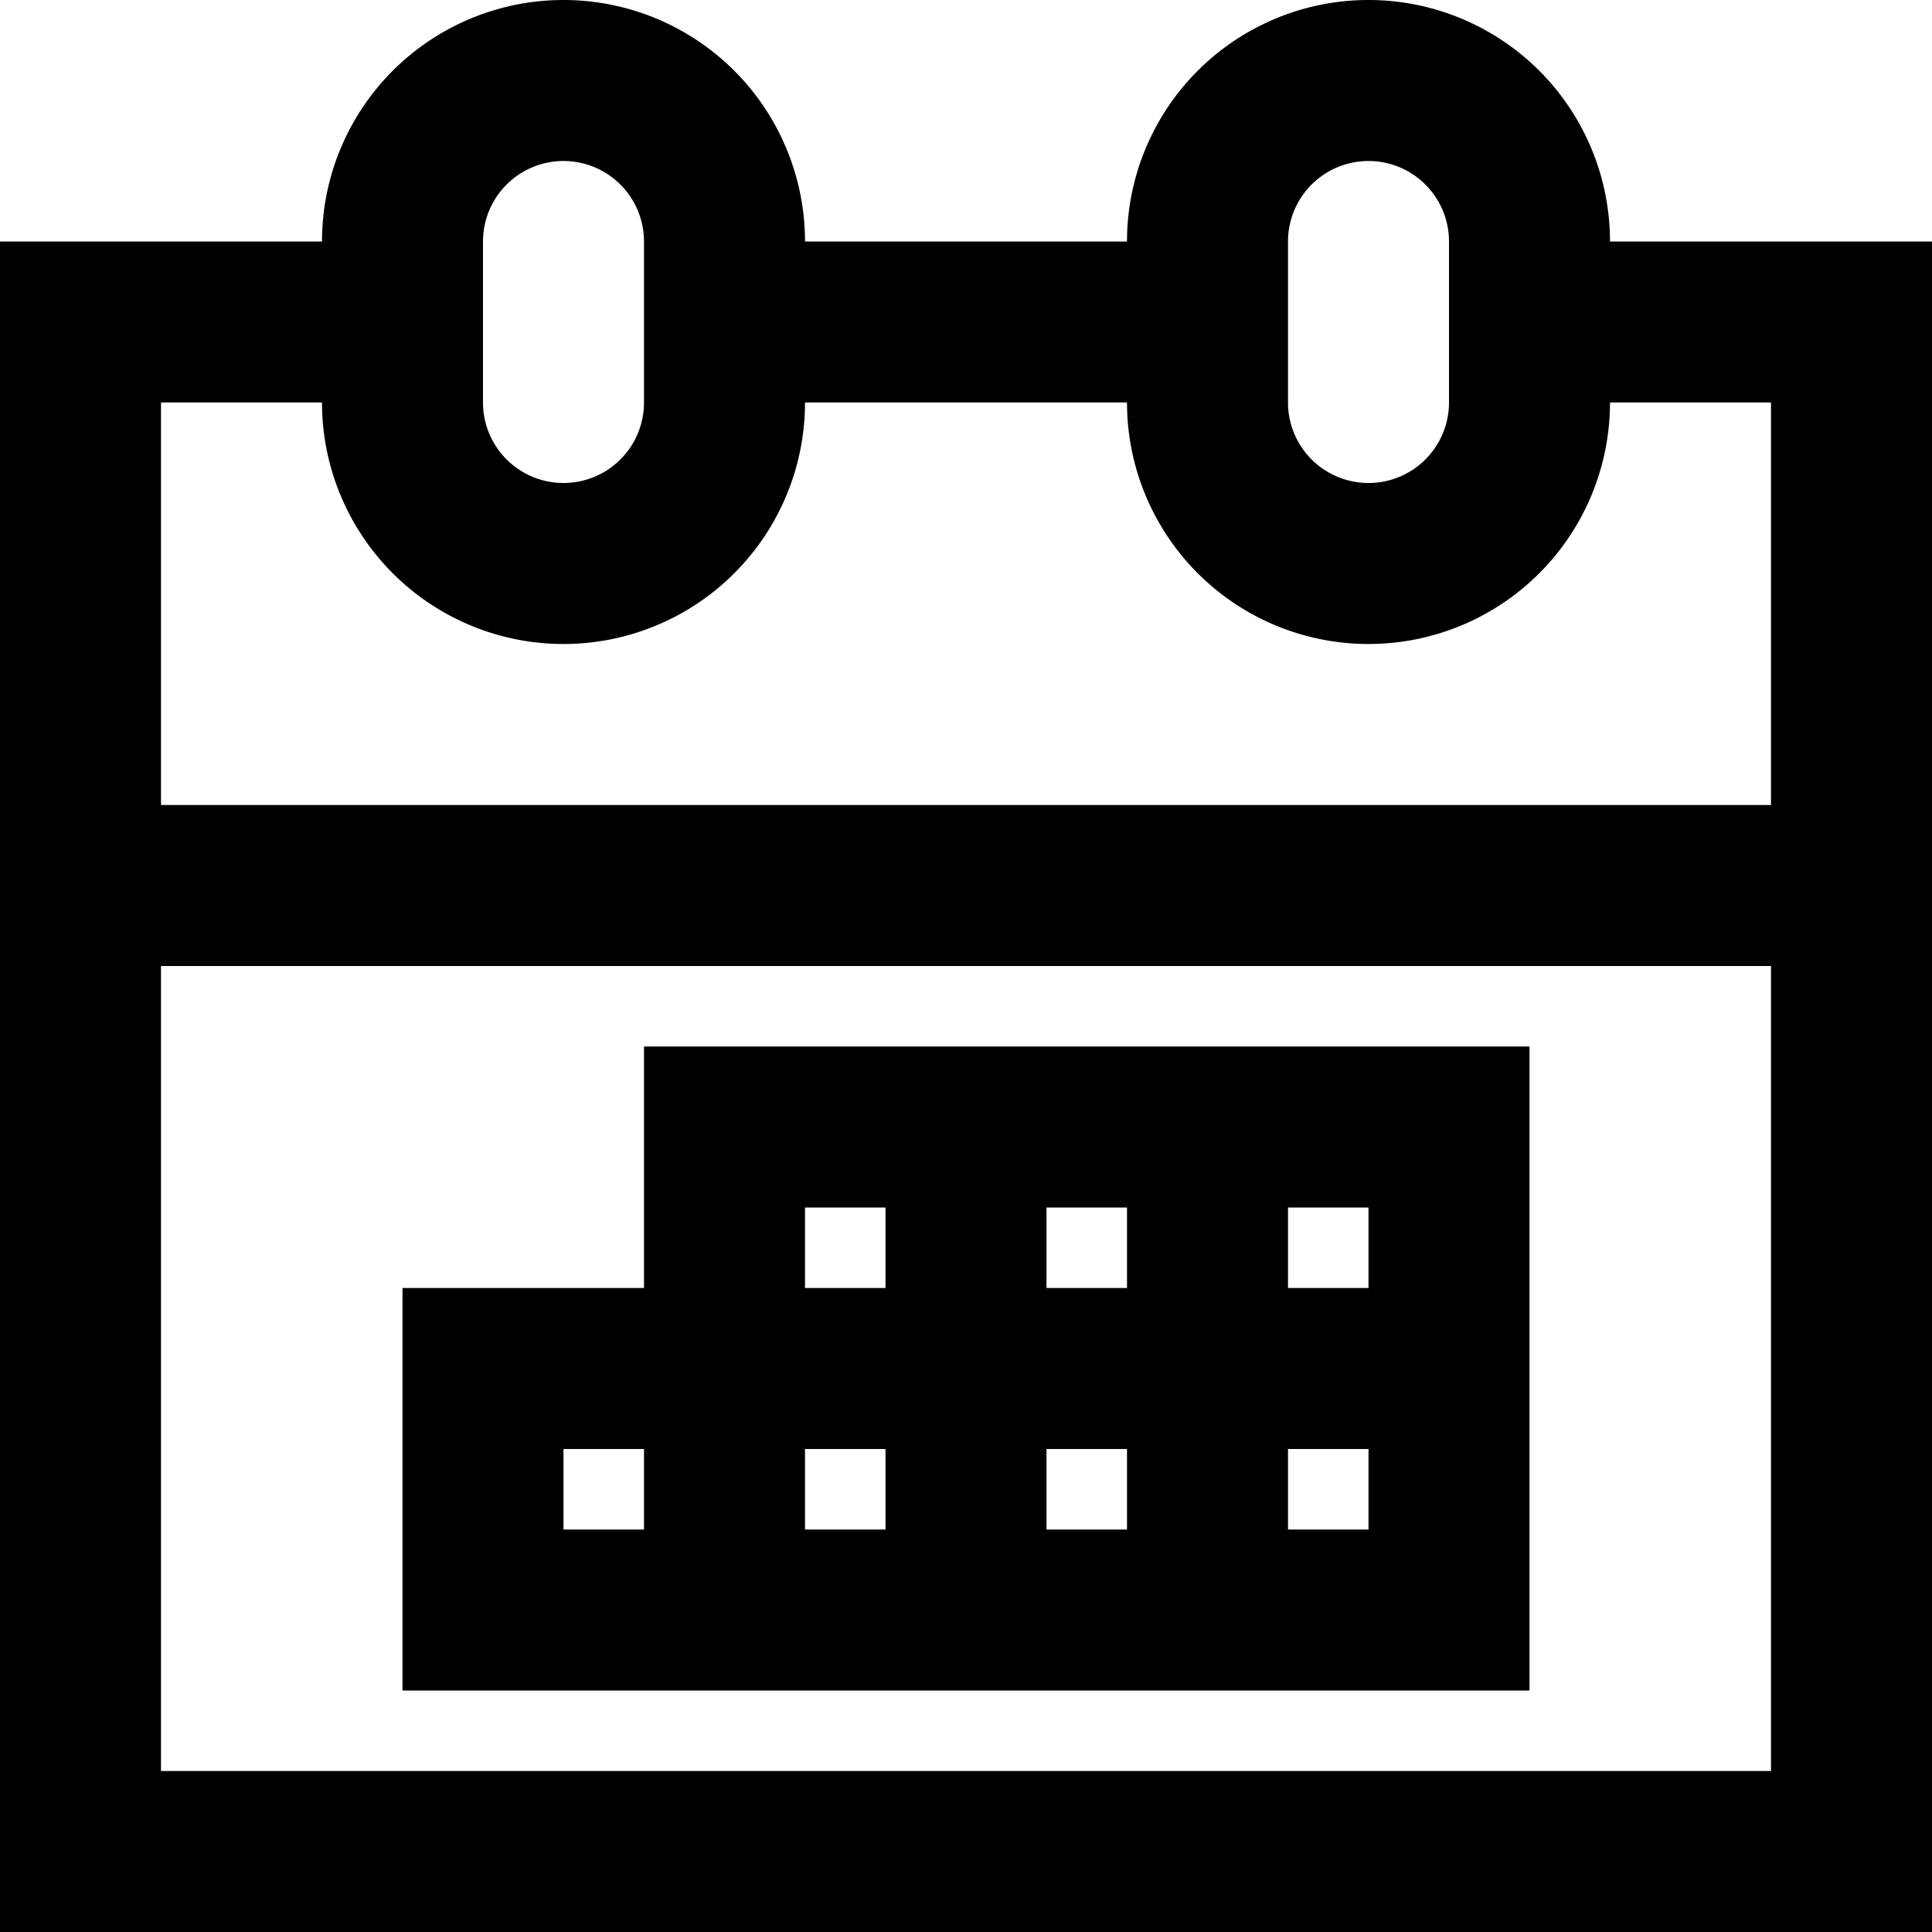 <svg xmlns="http://www.w3.org/2000/svg" width="24" height="24" viewBox="0 0 24 24"><path d="M20 3a3 3 0 0 0-6 0h-4a3 3 0 0 0-6 0H0v21h24V3h-4zm-4 0a1 1 0 1 1 2 0v2a1 1 0 1 1-2 0V3zM6 3a1 1 0 1 1 2 0v2a1 1 0 1 1-2 0V3zm16 19H2V12h20v10zm0-12H2V5h2a3 3 0 0 0 6 0h4a3 3 0 0 0 6 0h2v5zm-3 3H8v3H5v5h14v-8zM8 19H7v-1h1v1zm3 0h-1v-1h1v1zm0-3h-1v-1h1v1zm3 3h-1v-1h1v1zm0-3h-1v-1h1v1zm3 3h-1v-1h1v1zm0-3h-1v-1h1v1z"/></svg>